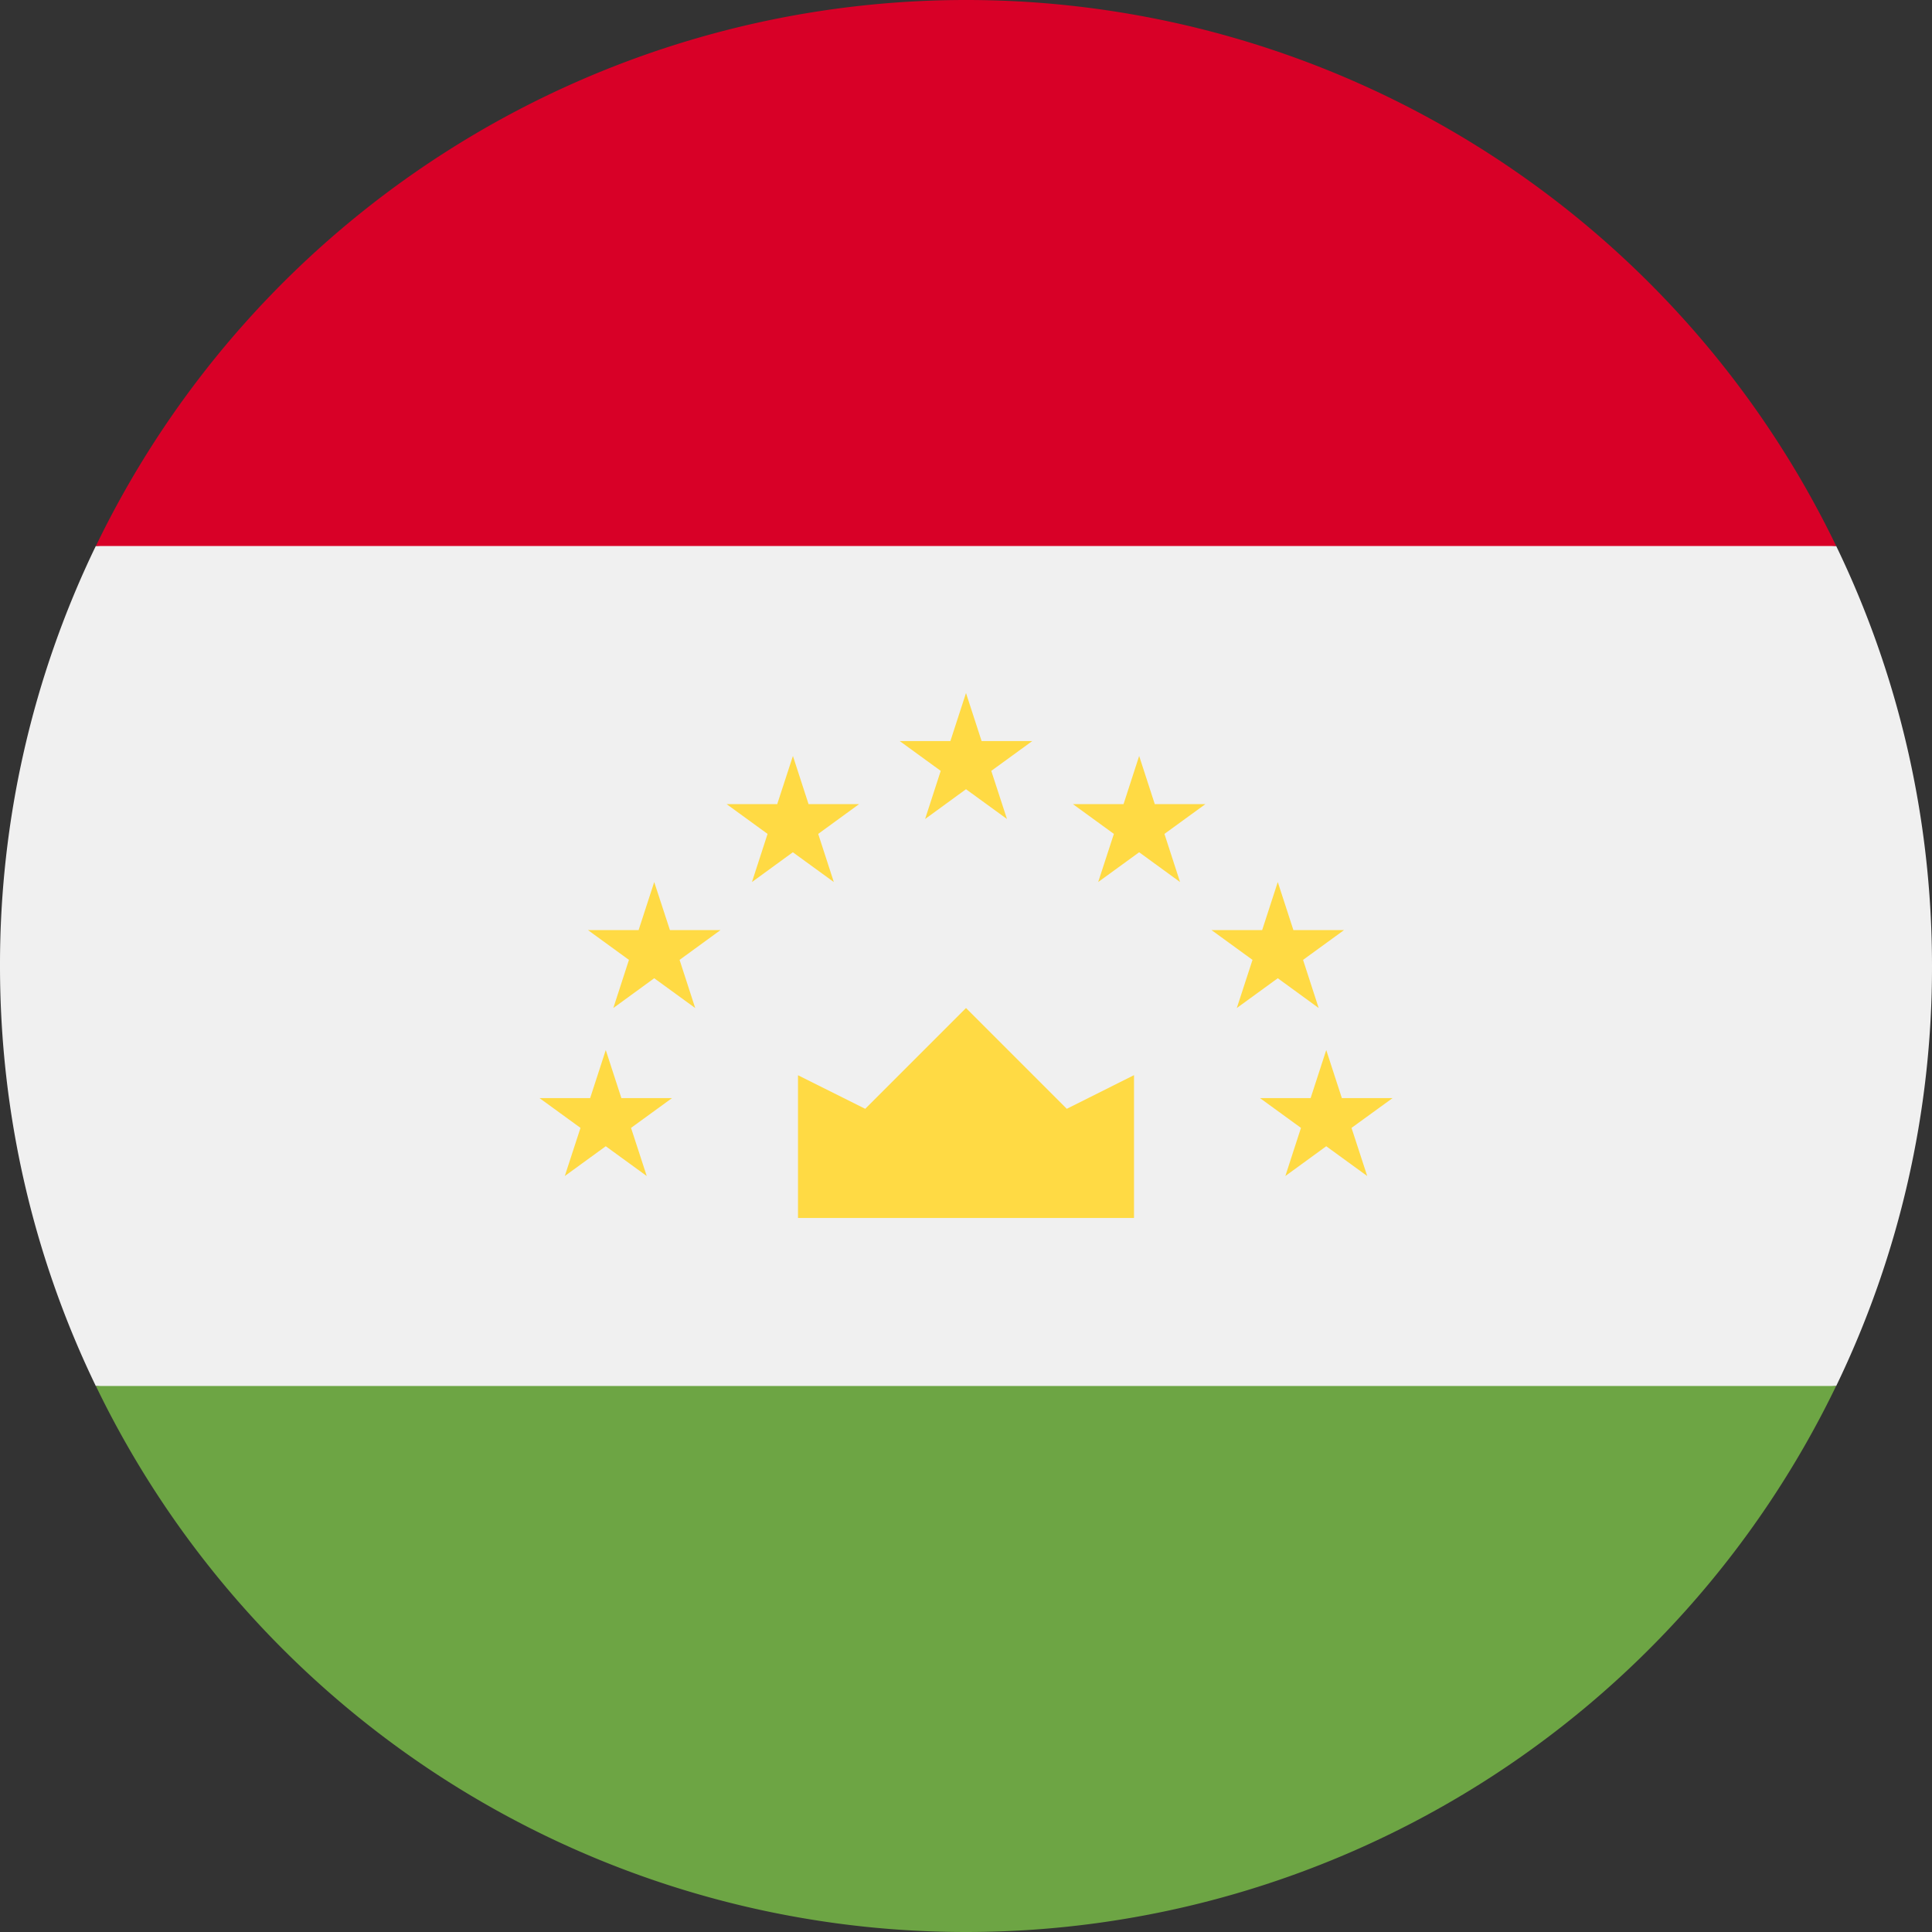 <svg xmlns="http://www.w3.org/2000/svg" fill="none" viewBox="0 0 24 24"><rect x="0" y="0" width="24" height="24" fill="#333333" stroke="none"/><path fill="#f0f0f0" d="M1.19 6.783A11.95 11.95 0 0 0 0 12c0 1.87.428 3.64 1.19 5.217L12 18.261l10.81-1.044A11.95 11.95 0 0 0 24 12c0-1.87-.428-3.64-1.19-5.217L12 5.739z"/><path fill="#6da544" d="M1.191 17.217A12 12 0 0 0 12 24a12 12 0 0 0 10.809-6.783z"/><path fill="#d80027" d="M1.191 6.783H22.81A12 12 0 0 0 12 0 12 12 0 0 0 1.191 6.783"/><path fill="#ffda44" d="M9.913 15.13h4.174v-1.774l-.835.418L12 12.522l-1.252 1.252-.835-.417zm-2.388-2.086.194.597h.629l-.509.37.195.598-.509-.37-.509.37.195-.598-.509-.37h.629zm.602-2.087.195.597h.628l-.508.37.194.598-.509-.37-.508.37.194-.598-.509-.37h.629zM9.85 9.391l.194.598h.628l-.508.37.194.598-.509-.37-.508.37.194-.598-.509-.37h.629zm6.625 3.653-.194.597h-.629l.509.37-.194.598.508-.37.509.37-.195-.598.51-.37h-.63zm-.602-2.087-.194.597h-.629l.509.37-.195.598.509-.37.508.37-.194-.598.509-.37h-.629zm-1.722-1.566-.194.598h-.629l.509.37-.195.598.509-.37.508.37-.194-.598.509-.37h-.629zM12 8.609l.194.597h.629l-.509.37.195.598-.509-.37-.508.37.194-.598-.509-.37h.629z"/></svg>
